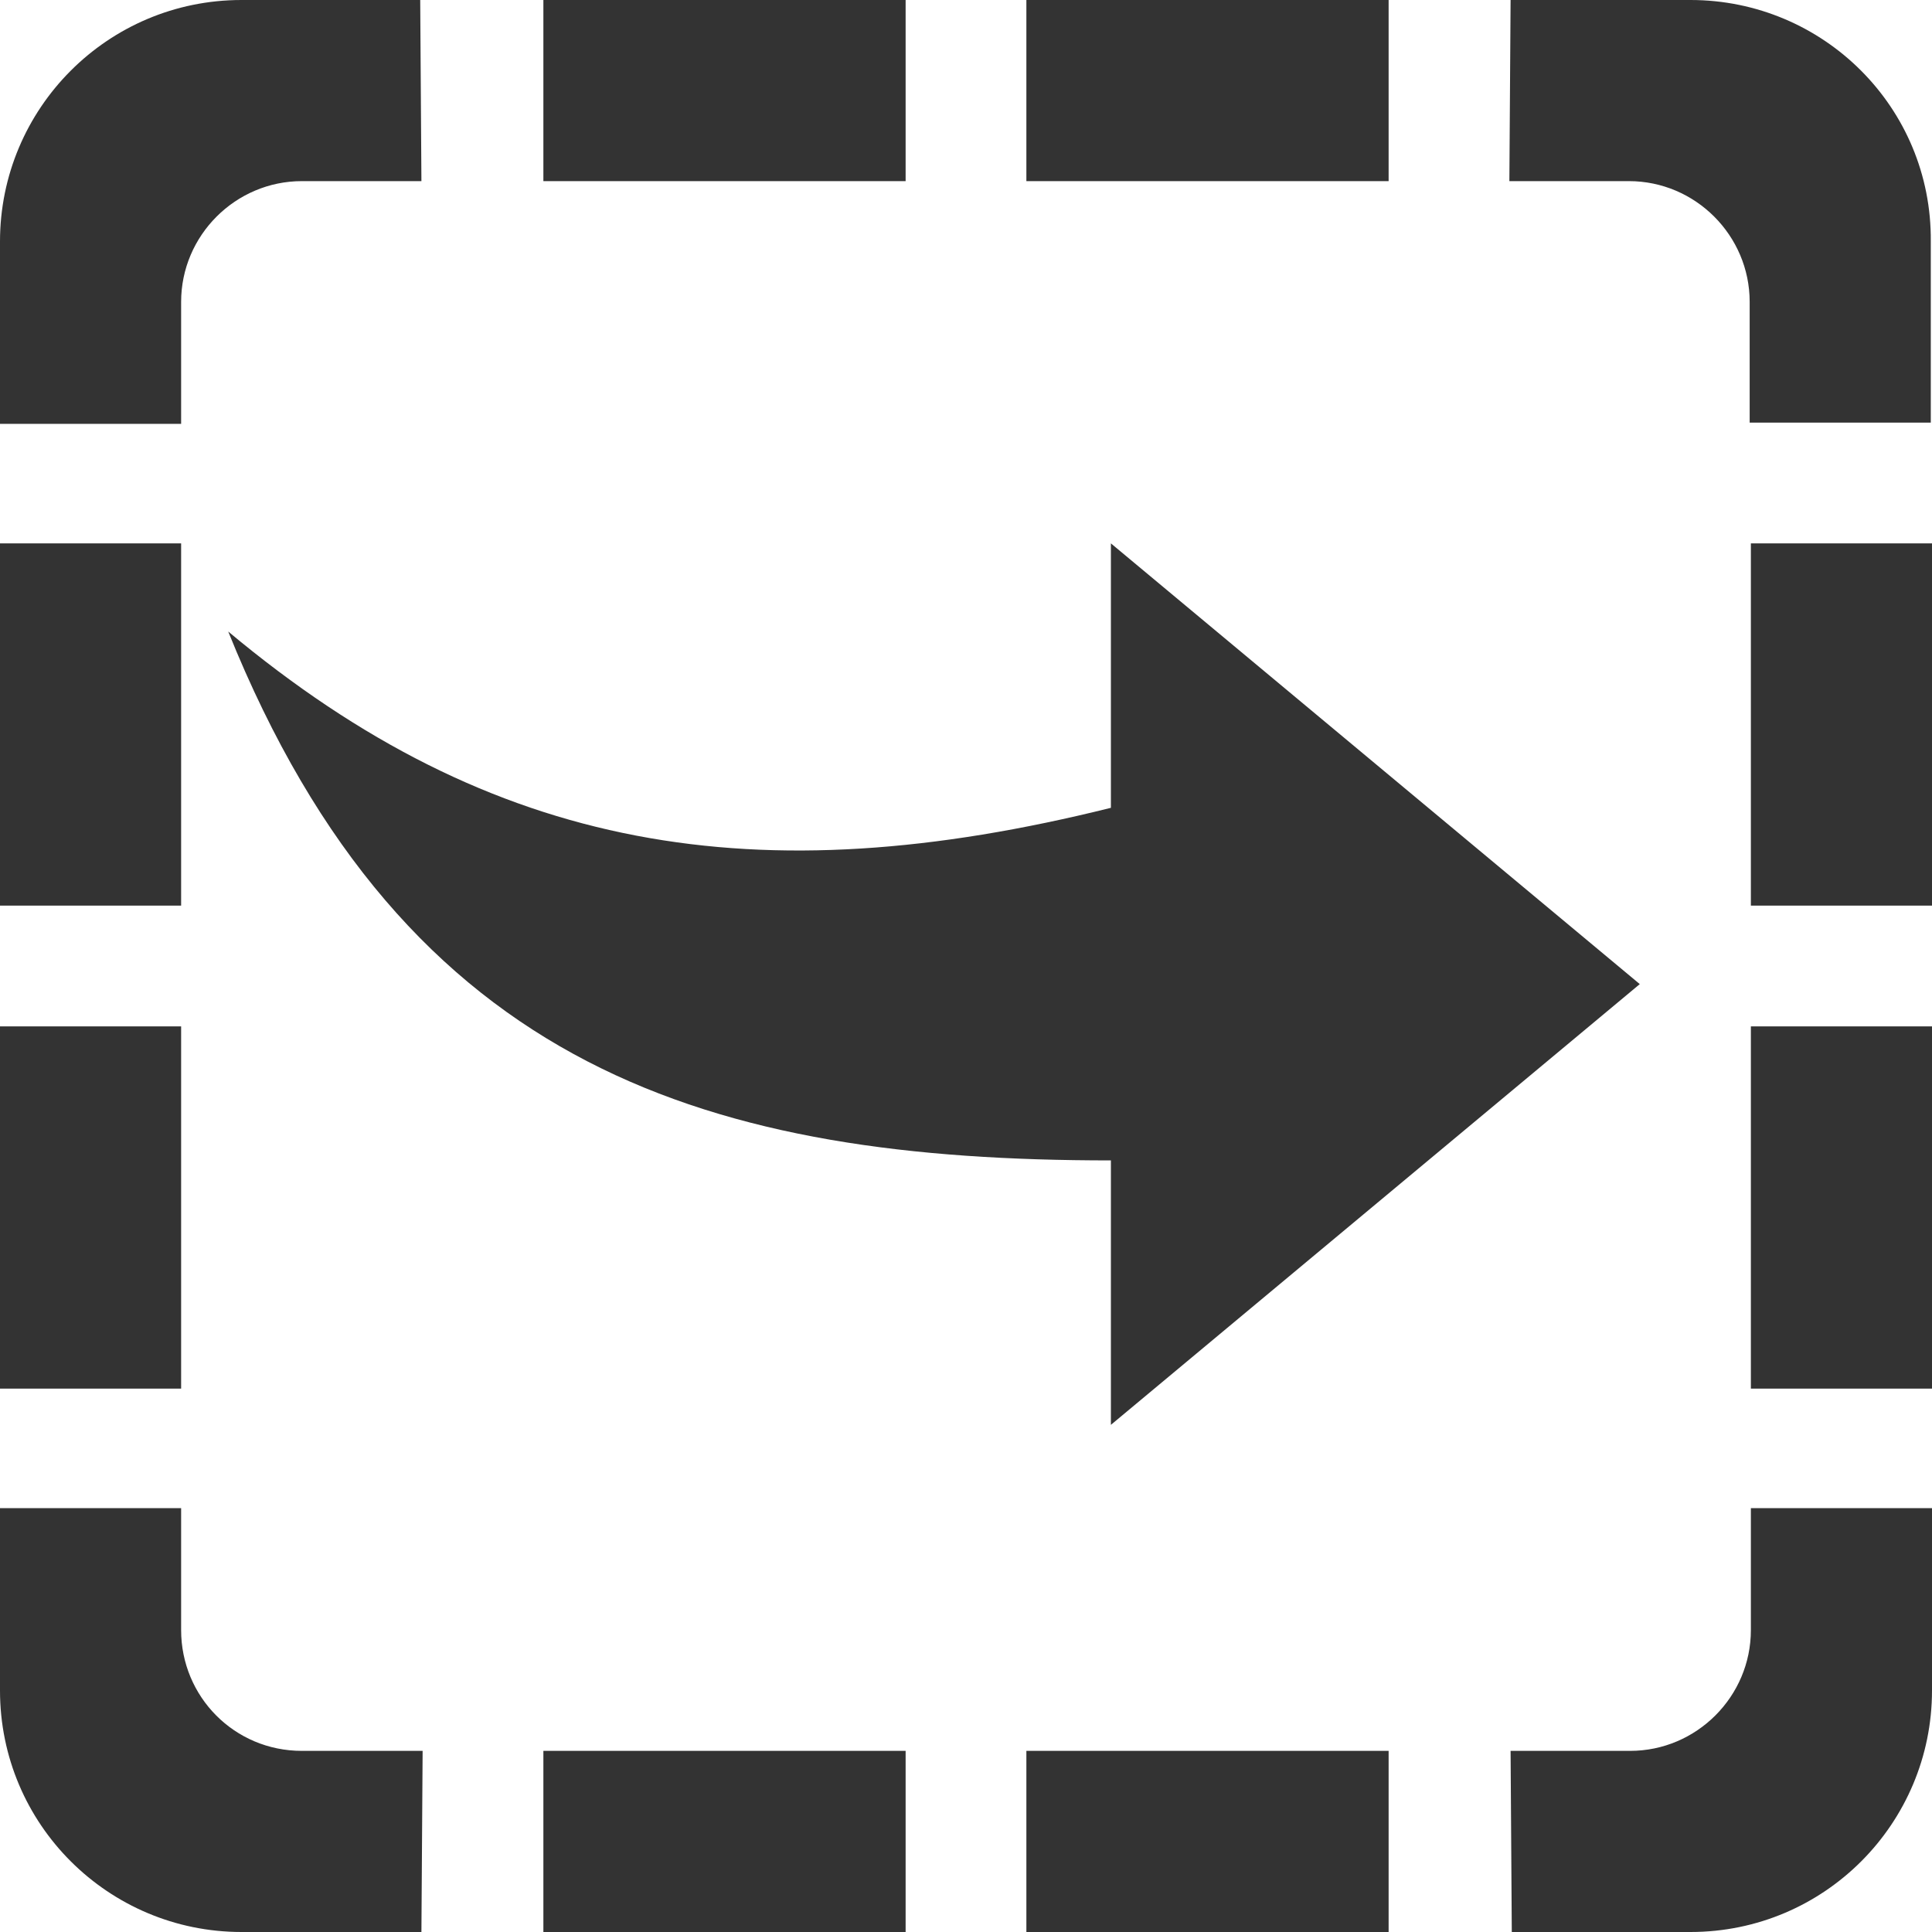 <?xml version="1.0" encoding="utf-8"?>
<!-- Generator: Adobe Illustrator 19.0.0, SVG Export Plug-In . SVG Version: 6.00 Build 0)  -->
<svg version="1.1" id="Layer_1" xmlns="http://www.w3.org/2000/svg" xmlns:xlink="http://www.w3.org/1999/xlink" x="0px" y="0px" width="160px" height="160px"
	 viewBox="90 -90 160 160" style="enable-background:new 90 -90 160 160;" xml:space="preserve">
<style type="text/css">
	.st0{fill:#333333;}
</style>
<path class="st0" d="M135,70h30V55h-30V70z M135-75h30v-15h-30V-75z M110-90c-11.1,0-20,9-20,20v15.1h15V-65c0-5.5,4.5-10,10-10h9.9
	l-0.1-15H110z M105,45V34.9H90V50c0,11.1,9,20,20,20h14.9l0.1-15h-10C109.4,55,105,50.5,105,45z M105-45H90v30h15V-45z M175,70h30
	V55h-30V70z M230-90h-14.9L215-75h9.9c5.5,0,10,4.5,10,10v10h15v-15C250-81.1,241-90,230-90z M235-15h15v-30h-15V-15L235-15z
	 M235,45c0,5.5-4.5,10-10,10h-9.9l0.1,15H230c11.1,0,20-9,20-20V34.9h-15V45L235,45z M175-75h30v-15h-30V-75z M235,25h15V-5h-15V25
	L235,25z M105-5H90v30h15V-5z"/>
<g id="Icons_with_numbers">
	<g id="Group" transform="translate(0, -336)">
		<path id="Shape" class="st0" d="M225.8,327.5L182,364v-21.9c-32.9,0-58.4-7.3-73.1-43.8c21.9,18.3,43.8,21.9,73.1,14.6V291
			L225.8,327.5L225.8,327.5z"/>
	</g>
</g>
</svg>
